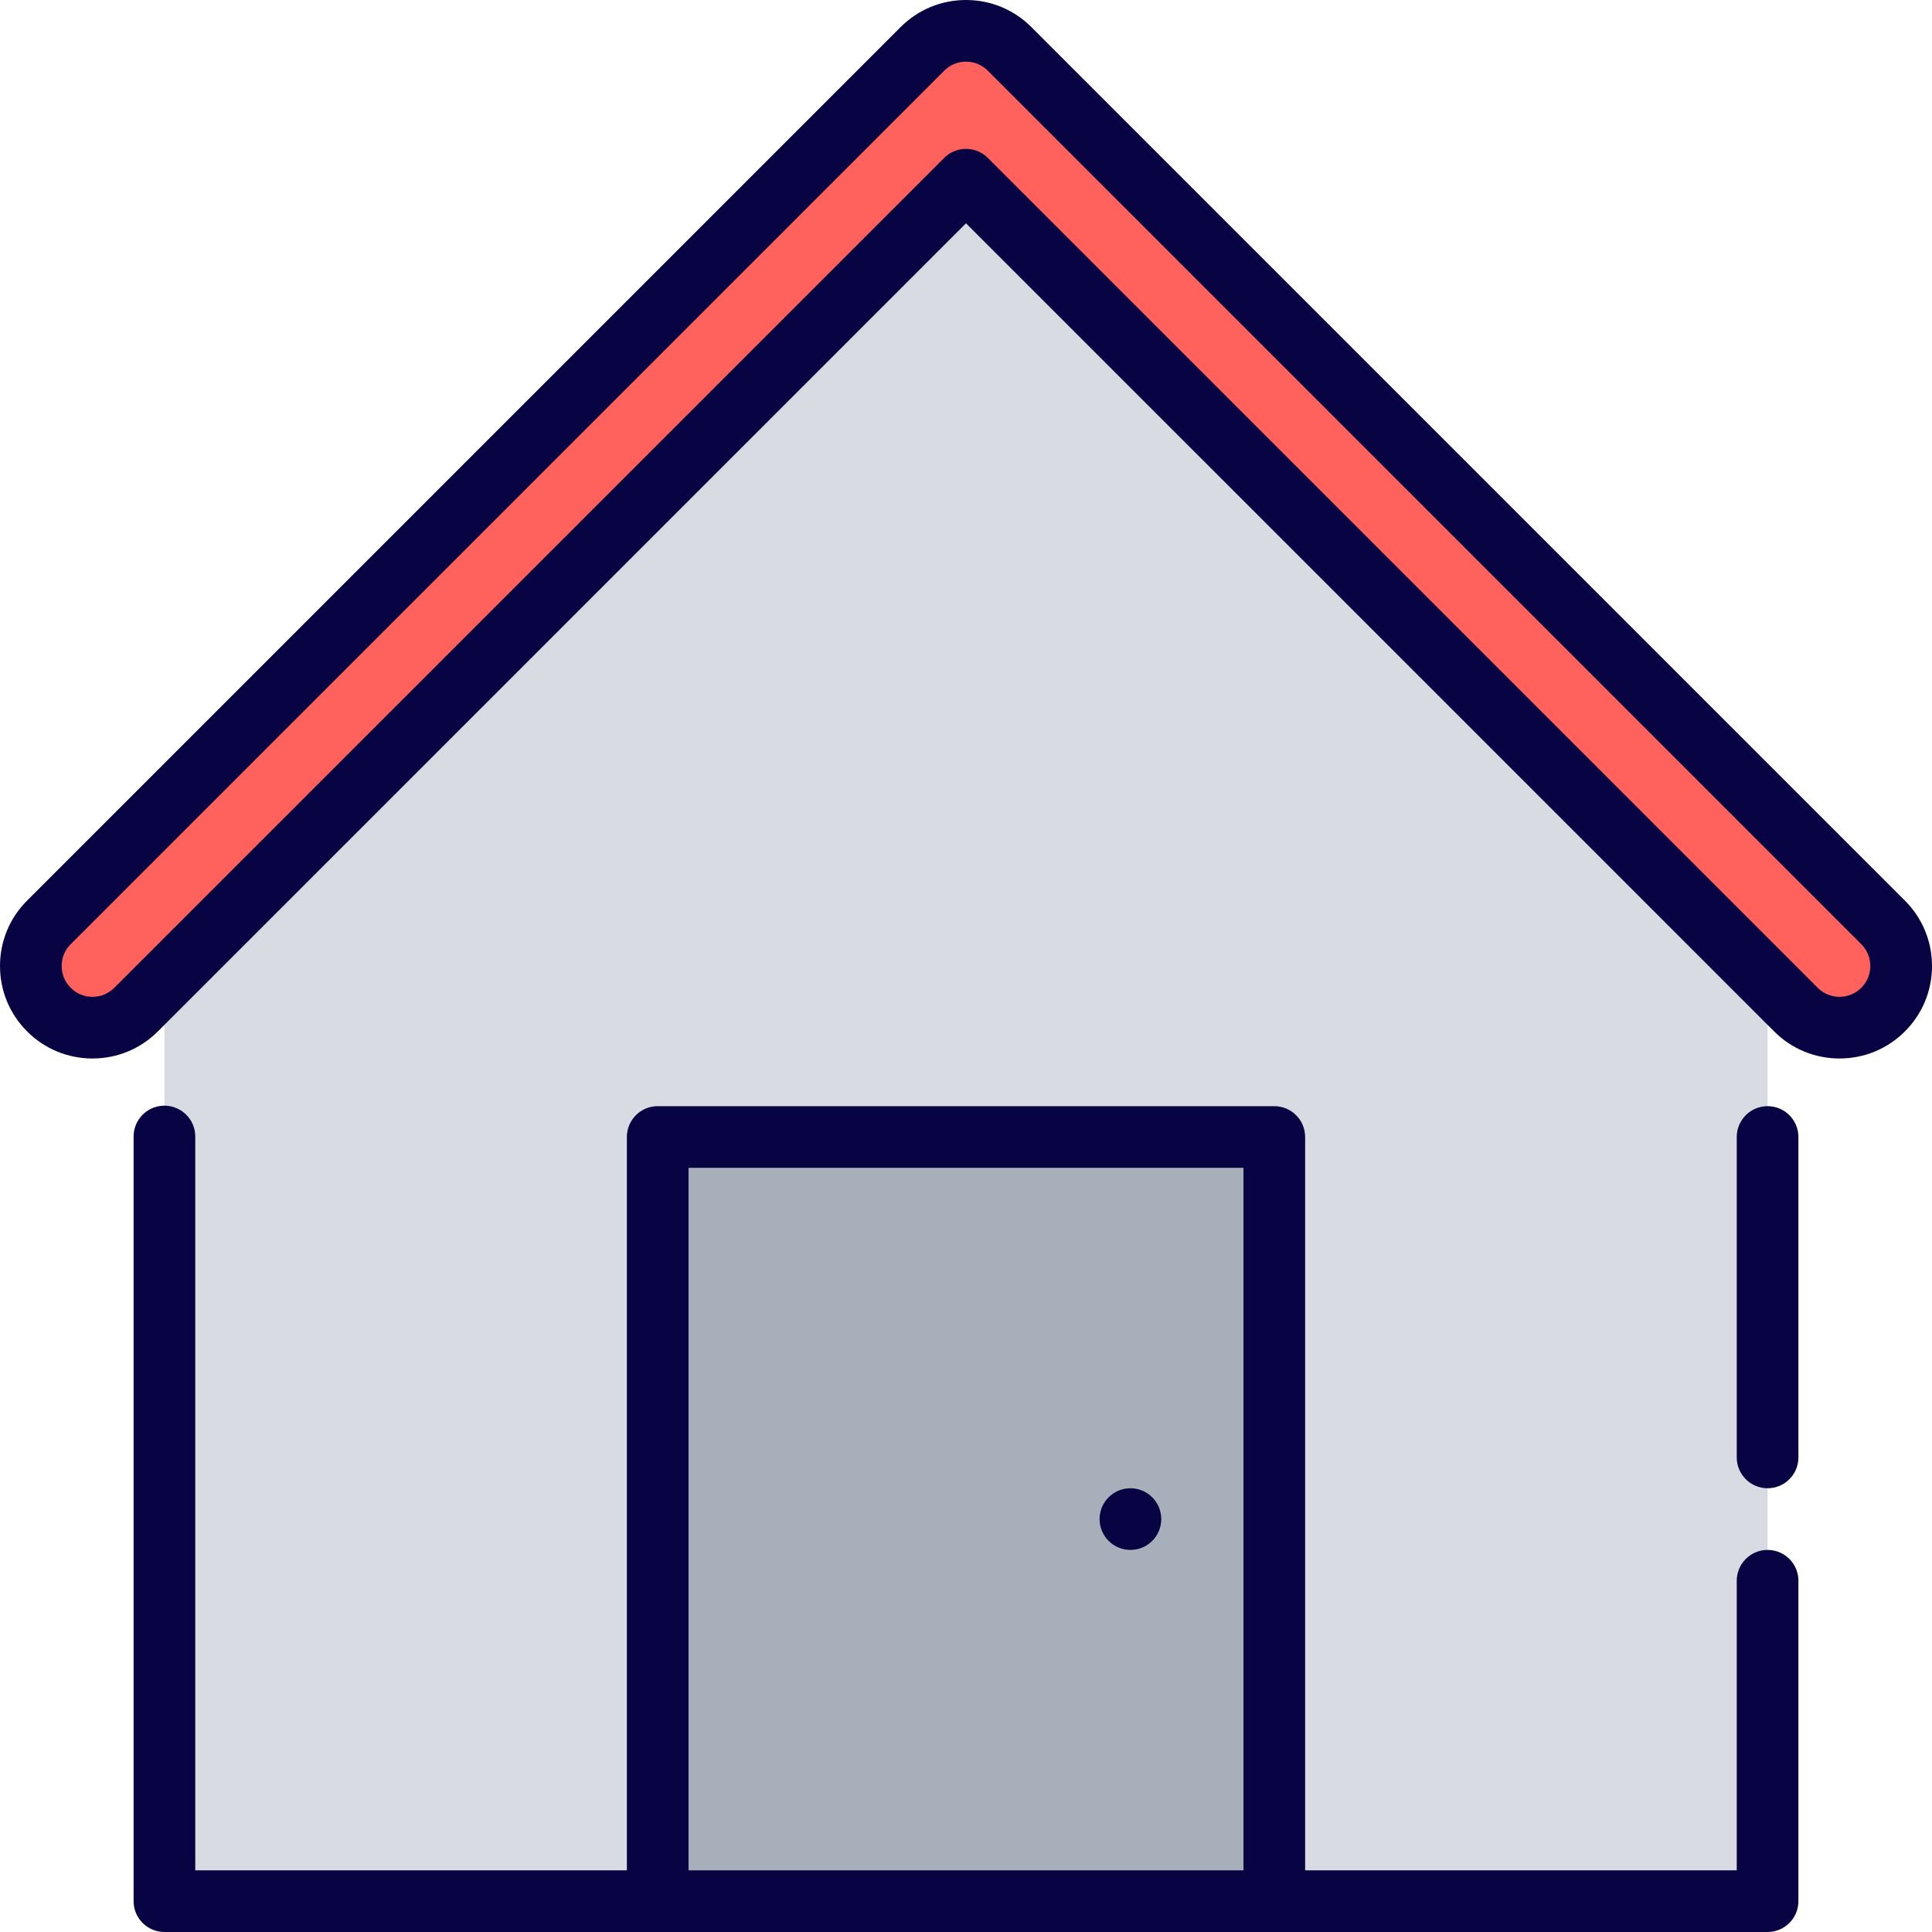 <?xml version="1.0" encoding="iso-8859-1"?>
<!-- Generator: Adobe Illustrator 19.0.0, SVG Export Plug-In . SVG Version: 6.00 Build 0)  -->
<svg version="1.1" id="Layer_1" xmlns="http://www.w3.org/2000/svg" xmlns:xlink="http://www.w3.org/1999/xlink" x="0px" y="0px"
	 viewBox="0 0 512 512" style="enable-background:new 0 0 512 512;" xml:space="preserve">
<polygon style="fill:#D8DBE2;" points="256,25.833 43.574,238.258 43.574,503.83 174.298,503.83 256,471.149 337.702,503.83 
	468.426,503.83 468.426,238.258 "/>
<rect x="174.298" y="301.208" style="fill:#A7AFBA;" width="163.404" height="202.621"/>
<path style="fill:#FF615C;" d="M499.043,244.446L267.554,12.957c-6.38-6.381-16.727-6.381-23.109,0L12.956,244.446
	c-6.381,6.381-6.381,16.727,0,23.109c6.38,6.382,16.727,6.382,23.109,0L256,47.62l219.936,219.935c6.38,6.381,16.727,6.381,23.109,0
	C505.425,261.173,505.425,250.828,499.043,244.446z"/>
<g>
	<circle style="fill:#080342;" cx="299.574" cy="402.574" r="8.17"/>
	<path style="fill:#080342;" d="M468.426,293.145c-4.512,0-8.17,3.658-8.17,8.17v84.917c0,4.512,3.658,8.17,8.17,8.17
		c4.512,0,8.17-3.658,8.17-8.17v-84.917C476.596,296.803,472.938,293.145,468.426,293.145z"/>
	<path style="fill:#080342;" d="M468.426,410.743c-4.512,0-8.17,3.658-8.17,8.17v76.747H345.872V301.315
		c0-4.512-3.658-8.17-8.17-8.17H174.298c-4.512,0-8.17,3.658-8.17,8.17V495.66H51.745V301.185c0-4.512-3.658-8.17-8.17-8.17
		s-8.17,3.658-8.17,8.17V503.83c0,4.512,3.658,8.17,8.17,8.17h424.851c4.512,0,8.17-3.658,8.17-8.17v-84.917
		C476.596,414.401,472.938,410.743,468.426,410.743z M329.532,495.66H182.468V309.485h147.064V495.66z"/>
	<path style="fill:#080342;" d="M504.821,238.668L273.332,7.179C268.703,2.549,262.547,0,256,0c-6.547,0-12.703,2.549-17.332,7.179
		L7.179,238.668C2.549,243.298,0,249.453,0,256c0,6.547,2.549,12.702,7.179,17.331c4.63,4.63,10.785,7.18,17.332,7.18
		s12.703-2.549,17.332-7.179L256,59.174l214.158,214.157c4.63,4.63,10.785,7.18,17.332,7.18c6.547,0,12.703-2.549,17.332-7.179
		c4.63-4.63,7.179-10.785,7.179-17.332S509.451,243.298,504.821,238.668z M493.266,261.778c-1.544,1.544-3.594,2.392-5.777,2.392
		s-4.233-0.85-5.777-2.393L261.777,41.842c-1.595-1.595-3.686-2.393-5.777-2.393s-4.182,0.797-5.777,2.393L30.288,261.778
		c-1.544,1.544-3.594,2.392-5.777,2.392s-4.233-0.85-5.777-2.393c-3.185-3.185-3.185-8.368,0-11.554L250.223,18.734
		c1.544-1.544,3.595-2.393,5.777-2.393s4.233,0.85,5.777,2.393l231.489,231.489C496.453,253.408,496.453,258.592,493.266,261.778z"
		/>
</g>
<g>
</g>
<g>
</g>
<g>
</g>
<g>
</g>
<g>
</g>
<g>
</g>
<g>
</g>
<g>
</g>
<g>
</g>
<g>
</g>
<g>
</g>
<g>
</g>
<g>
</g>
<g>
</g>
<g>
</g>
</svg>
